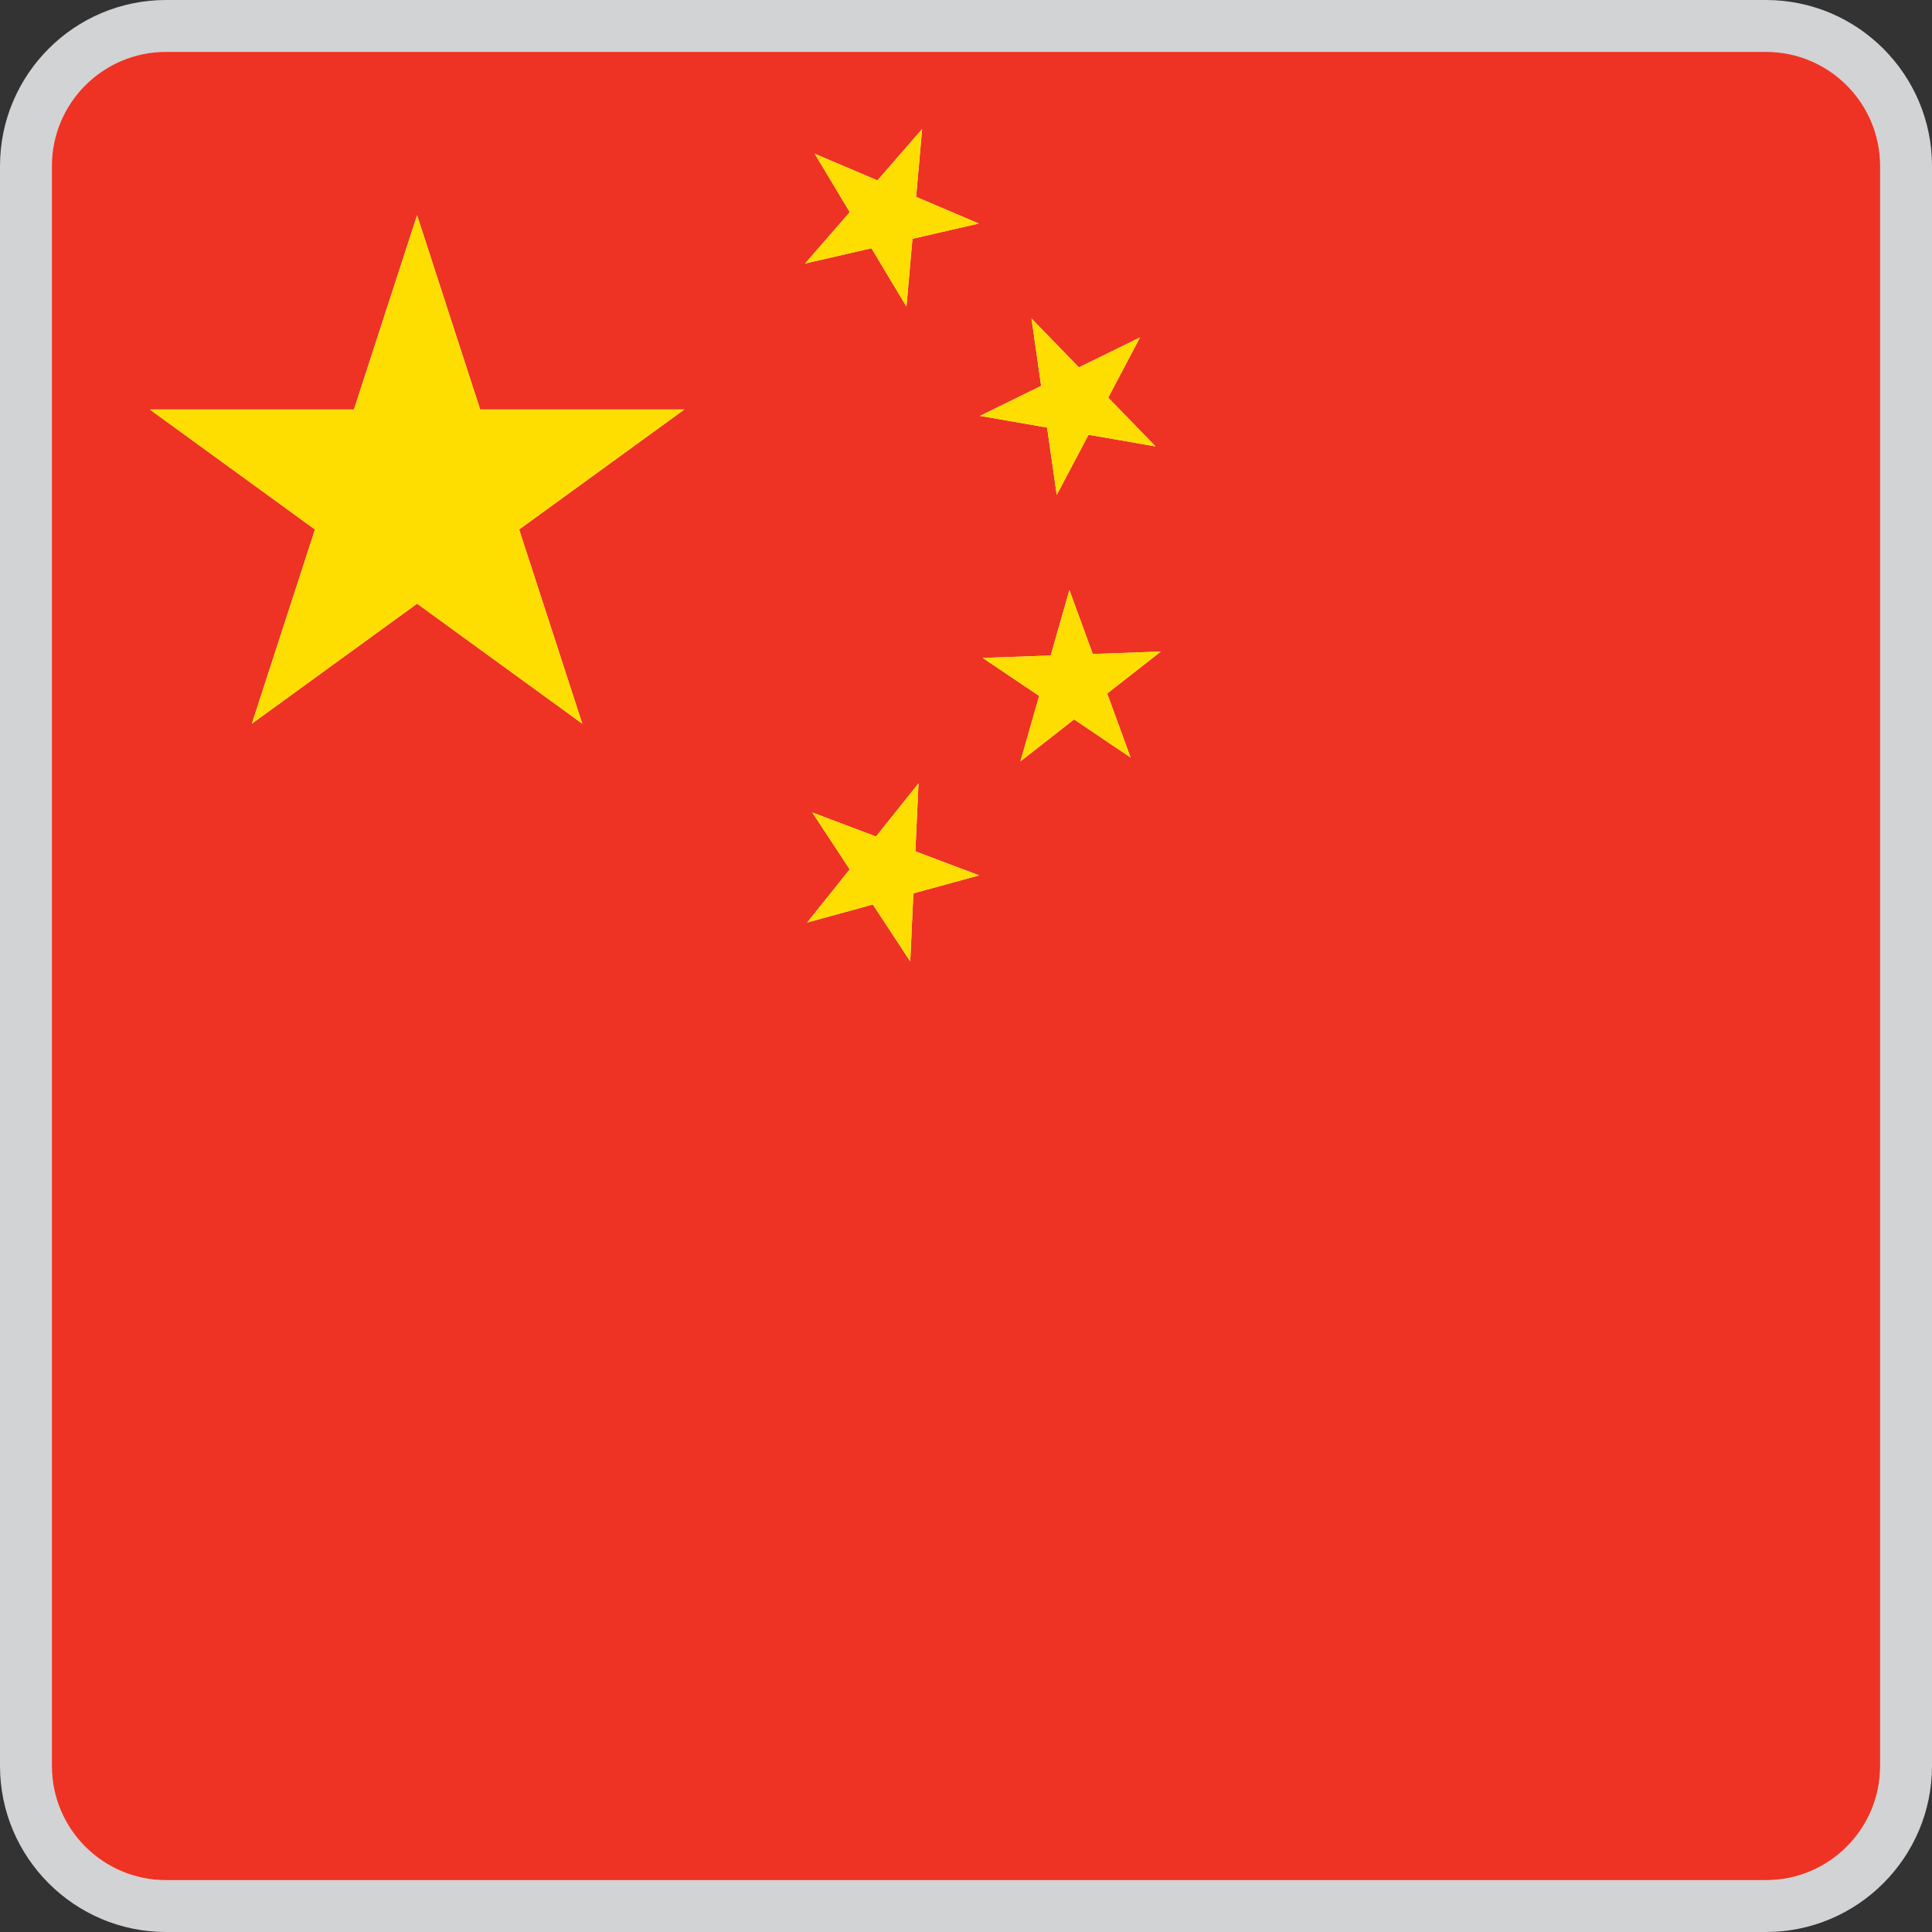 <?xml version="1.0" encoding="utf-8"?>
<!-- Generator: Adobe Illustrator 27.6.1, SVG Export Plug-In . SVG Version: 6.00 Build 0)  -->
<svg version="1.1" id="Layer_1" xmlns="http://www.w3.org/2000/svg" xmlns:xlink="http://www.w3.org/1999/xlink" x="0px" y="0px"
	 viewBox="0 0 120 120" style="enable-background:new 0 0 120 120;" xml:space="preserve">
<rect x="0" y="0" width="120" height="120" fill="#333333" stroke="none"/>
<style type="text/css">
	.st0{fill:#FFFFFF;}
	.st1{fill:#D1D3D4;}
	.st2{fill:#EE3324;}
	.st3{fill:#FEDE00;}
</style>
<path class="st0" d="M103.438,120H16.562C7.415,120,0,112.585,0,103.438V16.562C0,7.415,7.415,0,16.562,0h86.876
	C112.585,0,120,7.415,120,16.562v86.876C120,112.585,112.585,120,103.438,120z"/>
<path class="st1" d="M109.686,3.223c3.916,0,7.091,3.175,7.091,7.091v99.372c0,3.919-3.175,7.092-7.091,7.092h-99.374
	c-3.916,0-7.091-3.173-7.091-7.092v-99.372c0-3.916,3.175-7.091,7.091-7.091H109.686 M109.686,0h-99.374
	C4.625,0,0,4.625,0,10.313v99.372C0,115.373,4.625,120,10.312,120h99.374C115.374,120,120,115.373,120,109.686v-99.372
	C120,4.625,115.374,0,109.686,0L109.686,0z"/>
<g>
	<g>
		<path class="st2" d="M109.687,3.222H10.313c-3.916,0-7.091,3.175-7.091,7.091v99.373c0,3.917,3.175,7.092,7.091,7.092
			h99.374c3.916,0,7.091-3.175,7.091-7.092V10.313C116.778,6.397,113.603,3.222,109.687,3.222z M36.165,44.948
			l-10.26-7.454L15.645,44.948l3.919-12.06L9.304,25.433h12.682l3.919-12.061l3.919,12.061h12.682l-10.261,7.454
			L36.165,44.948z M50.607,9.552l3.892,1.654l2.775-3.188l-0.373,4.21l3.892,1.655l-4.12,0.948l-0.371,4.21
			l-2.175-3.623l-4.118,0.947l2.773-3.188L50.607,9.552z M56.73,55.488l-0.194,4.224l-2.324-3.532l-4.076,1.119
			l2.641-3.301l-2.323-3.532l3.956,1.492l2.641-3.301l-0.196,4.222l3.955,1.491L56.73,55.488z M64.07,19.785
			l2.943,3.034l3.796-1.861l-1.977,3.737l2.943,3.034l-4.164-0.726l-1.976,3.737l-0.599-4.184l-4.165-0.726
			l3.796-1.862L64.07,19.785z M70.219,47.045l-3.508-2.361l-3.329,2.605l1.162-4.065l-3.506-2.358l4.224-0.151
			l1.162-4.065l1.449,3.971l4.225-0.151L68.77,43.075L70.219,47.045z"/>
		<polygon class="st3" points="29.824,25.433 25.905,13.373 21.986,25.433 9.304,25.433 19.564,32.887 15.645,44.948 
			25.905,37.494 36.165,44.948 32.245,32.887 42.505,25.433 		"/>
		<polygon class="st3" points="54.127,15.418 56.301,19.041 56.672,14.832 60.792,13.883 56.901,12.228 57.274,8.018 
			54.498,11.207 50.607,9.552 52.782,13.177 50.008,16.366 		"/>
		<polygon class="st3" points="65.038,26.557 65.636,30.741 67.612,27.003 71.776,27.729 68.832,24.695 70.809,20.957 
			67.013,22.819 64.07,19.785 64.668,23.969 60.873,25.831 		"/>
		<polygon class="st3" points="67.874,40.62 66.424,36.649 65.262,40.714 61.039,40.866 64.544,43.224 63.382,47.289 
			66.711,44.684 70.219,47.045 68.77,43.075 72.098,40.468 		"/>
		<polygon class="st3" points="57.049,48.657 54.409,51.958 50.453,50.465 52.776,53.998 50.135,57.298 54.211,56.179 
			56.536,59.711 56.73,55.488 60.808,54.37 56.853,52.878 		"/>
	</g>
</g>
</svg>
